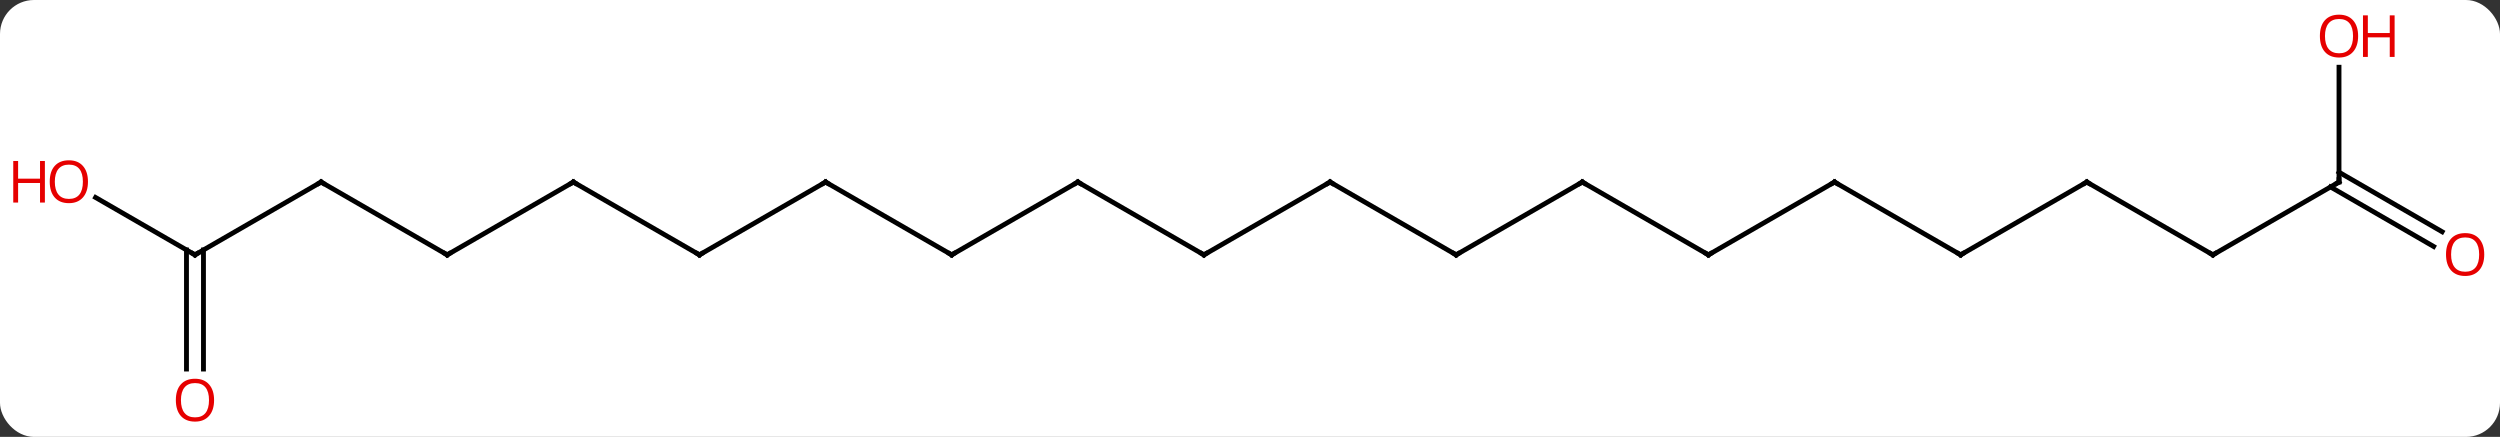 <svg width="515" viewBox="0 0 515 90" style="fill-opacity:1; color-rendering:auto; color-interpolation:auto; text-rendering:auto; stroke:black; stroke-linecap:square; stroke-miterlimit:10; shape-rendering:auto; stroke-opacity:1; fill:black; stroke-dasharray:none; font-weight:normal; stroke-width:1; font-family:'Open Sans'; font-style:normal; stroke-linejoin:miter; font-size:12; stroke-dashoffset:0; image-rendering:auto;" height="90" class="cas-substance-image" xmlns:xlink="http://www.w3.org/1999/xlink" xmlns="http://www.w3.org/2000/svg"><rect x="0" y="0" width="515" height="90" fill="#333333" stroke="none"/><svg class="cas-substance-single-component"><rect y="0" x="0" width="515" stroke="none" ry="7" rx="7" height="90" fill="white" class="cas-substance-group"/><svg y="0" x="0" width="515" viewBox="0 0 515 90" style="fill:black;" height="90" class="cas-substance-single-component-image"><svg><g><g transform="translate(261,45)" style="text-rendering:geometricPrecision; color-rendering:optimizeQuality; color-interpolation:linearRGB; stroke-linecap:butt; image-rendering:optimizeQuality;"><line y2="-7.5" y1="7.5" x2="-194.856" x1="-168.876" style="fill:none;"/><line y2="-7.5" y1="7.5" x2="-142.893" x1="-168.876" style="fill:none;"/><line y2="7.5" y1="-7.5" x2="-220.836" x1="-194.856" style="fill:none;"/><line y2="7.5" y1="-7.5" x2="-116.913" x1="-142.893" style="fill:none;"/><line y2="-4.321" y1="7.5" x2="-241.311" x1="-220.836" style="fill:none;"/><line y2="31.023" y1="6.49" x2="-222.586" x1="-222.586" style="fill:none;"/><line y2="31.023" y1="6.49" x2="-219.086" x1="-219.086" style="fill:none;"/><line y2="-7.5" y1="7.5" x2="-90.933" x1="-116.913" style="fill:none;"/><line y2="7.5" y1="-7.5" x2="-64.953" x1="-90.933" style="fill:none;"/><line y2="-7.5" y1="7.5" x2="-38.97" x1="-64.953" style="fill:none;"/><line y2="7.5" y1="-7.5" x2="-12.99" x1="-38.97" style="fill:none;"/><line y2="-7.5" y1="7.5" x2="12.99" x1="-12.99" style="fill:none;"/><line y2="7.5" y1="-7.5" x2="38.97" x1="12.99" style="fill:none;"/><line y2="-7.5" y1="7.5" x2="64.953" x1="38.97" style="fill:none;"/><line y2="7.5" y1="-7.5" x2="90.933" x1="64.953" style="fill:none;"/><line y2="-7.5" y1="7.5" x2="116.913" x1="90.933" style="fill:none;"/><line y2="7.5" y1="-7.5" x2="142.893" x1="116.913" style="fill:none;"/><line y2="-7.5" y1="7.5" x2="168.876" x1="142.893" style="fill:none;"/><line y2="7.5" y1="-7.5" x2="194.856" x1="168.876" style="fill:none;"/><line y2="-7.5" y1="7.5" x2="220.836" x1="194.856" style="fill:none;"/><line y2="-31.148" y1="-7.5" x2="220.836" x1="220.836" style="fill:none;"/><line y2="5.774" y1="-6.49" x2="240.327" x1="219.086" style="fill:none;"/><line y2="2.743" y1="-9.521" x2="242.077" x1="220.836" style="fill:none;"/><path style="fill:none; stroke-miterlimit:5;" d="M-169.309 7.25 L-168.876 7.5 L-168.443 7.25"/><path style="fill:none; stroke-miterlimit:5;" d="M-194.423 -7.25 L-194.856 -7.5 L-195.289 -7.25"/><path style="fill:none; stroke-miterlimit:5;" d="M-143.326 -7.25 L-142.893 -7.5 L-142.46 -7.25"/><path style="fill:none; stroke-miterlimit:5;" d="M-220.403 7.25 L-220.836 7.5 L-221.269 7.25"/><path style="fill:none; stroke-miterlimit:5;" d="M-117.346 7.25 L-116.913 7.5 L-116.48 7.25"/></g><g transform="translate(261,45)" style="stroke-linecap:butt; fill:rgb(230,0,0); text-rendering:geometricPrecision; color-rendering:optimizeQuality; image-rendering:optimizeQuality; font-family:'Open Sans'; stroke:rgb(230,0,0); color-interpolation:linearRGB; stroke-miterlimit:5;"><path style="stroke:none;" d="M-242.879 -7.57 Q-242.879 -5.508 -243.917 -4.328 Q-244.957 -3.148 -246.8 -3.148 Q-248.691 -3.148 -249.722 -4.312 Q-250.754 -5.477 -250.754 -7.586 Q-250.754 -9.68 -249.722 -10.828 Q-248.691 -11.977 -246.8 -11.977 Q-244.941 -11.977 -243.91 -10.805 Q-242.879 -9.633 -242.879 -7.57 ZM-249.707 -7.57 Q-249.707 -5.836 -248.964 -4.93 Q-248.222 -4.023 -246.8 -4.023 Q-245.379 -4.023 -244.652 -4.922 Q-243.925 -5.82 -243.925 -7.57 Q-243.925 -9.305 -244.652 -10.195 Q-245.379 -11.086 -246.8 -11.086 Q-248.222 -11.086 -248.964 -10.188 Q-249.707 -9.289 -249.707 -7.57 Z"/><path style="stroke:none;" d="M-251.754 -3.273 L-252.754 -3.273 L-252.754 -7.305 L-257.269 -7.305 L-257.269 -3.273 L-258.269 -3.273 L-258.269 -11.836 L-257.269 -11.836 L-257.269 -8.195 L-252.754 -8.195 L-252.754 -11.836 L-251.754 -11.836 L-251.754 -3.273 Z"/><path style="stroke:none;" d="M-216.899 37.43 Q-216.899 39.492 -217.938 40.672 Q-218.977 41.852 -220.82 41.852 Q-222.711 41.852 -223.742 40.688 Q-224.774 39.523 -224.774 37.414 Q-224.774 35.32 -223.742 34.172 Q-222.711 33.023 -220.82 33.023 Q-218.961 33.023 -217.93 34.195 Q-216.899 35.367 -216.899 37.43 ZM-223.727 37.43 Q-223.727 39.164 -222.984 40.07 Q-222.242 40.977 -220.82 40.977 Q-219.399 40.977 -218.672 40.078 Q-217.945 39.18 -217.945 37.43 Q-217.945 35.695 -218.672 34.805 Q-219.399 33.914 -220.82 33.914 Q-222.242 33.914 -222.984 34.812 Q-223.727 35.711 -223.727 37.43 Z"/><path style="fill:none; stroke:black;" d="M-91.366 -7.25 L-90.933 -7.5 L-90.5 -7.25"/><path style="fill:none; stroke:black;" d="M-65.386 7.25 L-64.953 7.5 L-64.52 7.25"/><path style="fill:none; stroke:black;" d="M-39.403 -7.25 L-38.97 -7.5 L-38.537 -7.25"/><path style="fill:none; stroke:black;" d="M-13.423 7.25 L-12.99 7.5 L-12.557 7.25"/><path style="fill:none; stroke:black;" d="M12.557 -7.25 L12.99 -7.5 L13.423 -7.25"/><path style="fill:none; stroke:black;" d="M38.537 7.25 L38.97 7.5 L39.403 7.25"/><path style="fill:none; stroke:black;" d="M64.52 -7.25 L64.953 -7.5 L65.386 -7.25"/><path style="fill:none; stroke:black;" d="M90.5 7.25 L90.933 7.5 L91.366 7.25"/><path style="fill:none; stroke:black;" d="M116.48 -7.25 L116.913 -7.5 L117.346 -7.25"/><path style="fill:none; stroke:black;" d="M142.46 7.25 L142.893 7.5 L143.326 7.25"/><path style="fill:none; stroke:black;" d="M168.443 -7.25 L168.876 -7.5 L169.309 -7.25"/><path style="fill:none; stroke:black;" d="M194.423 7.25 L194.856 7.5 L195.289 7.25"/><path style="fill:none; stroke:black;" d="M220.403 -7.25 L220.836 -7.5 L220.836 -8"/><path style="stroke:none;" d="M224.774 -37.57 Q224.774 -35.508 223.734 -34.328 Q222.695 -33.148 220.852 -33.148 Q218.961 -33.148 217.93 -34.312 Q216.899 -35.477 216.899 -37.586 Q216.899 -39.68 217.93 -40.828 Q218.961 -41.977 220.852 -41.977 Q222.711 -41.977 223.742 -40.805 Q224.774 -39.633 224.774 -37.57 ZM217.945 -37.57 Q217.945 -35.836 218.688 -34.93 Q219.43 -34.023 220.852 -34.023 Q222.274 -34.023 223 -34.922 Q223.727 -35.82 223.727 -37.57 Q223.727 -39.305 223 -40.195 Q222.274 -41.086 220.852 -41.086 Q219.43 -41.086 218.688 -40.188 Q217.945 -39.289 217.945 -37.57 Z"/><path style="stroke:none;" d="M232.289 -33.273 L231.289 -33.273 L231.289 -37.305 L226.774 -37.305 L226.774 -33.273 L225.774 -33.273 L225.774 -41.836 L226.774 -41.836 L226.774 -38.195 L231.289 -38.195 L231.289 -41.836 L232.289 -41.836 L232.289 -33.273 Z"/><path style="stroke:none;" d="M250.754 7.43 Q250.754 9.492 249.714 10.672 Q248.675 11.852 246.832 11.852 Q244.941 11.852 243.91 10.688 Q242.879 9.523 242.879 7.414 Q242.879 5.32 243.91 4.172 Q244.941 3.023 246.832 3.023 Q248.691 3.023 249.722 4.195 Q250.754 5.367 250.754 7.43 ZM243.925 7.43 Q243.925 9.164 244.667 10.07 Q245.41 10.977 246.832 10.977 Q248.254 10.977 248.98 10.078 Q249.707 9.18 249.707 7.43 Q249.707 5.695 248.98 4.805 Q248.254 3.914 246.832 3.914 Q245.41 3.914 244.667 4.812 Q243.925 5.711 243.925 7.43 Z"/></g></g></svg></svg></svg></svg>